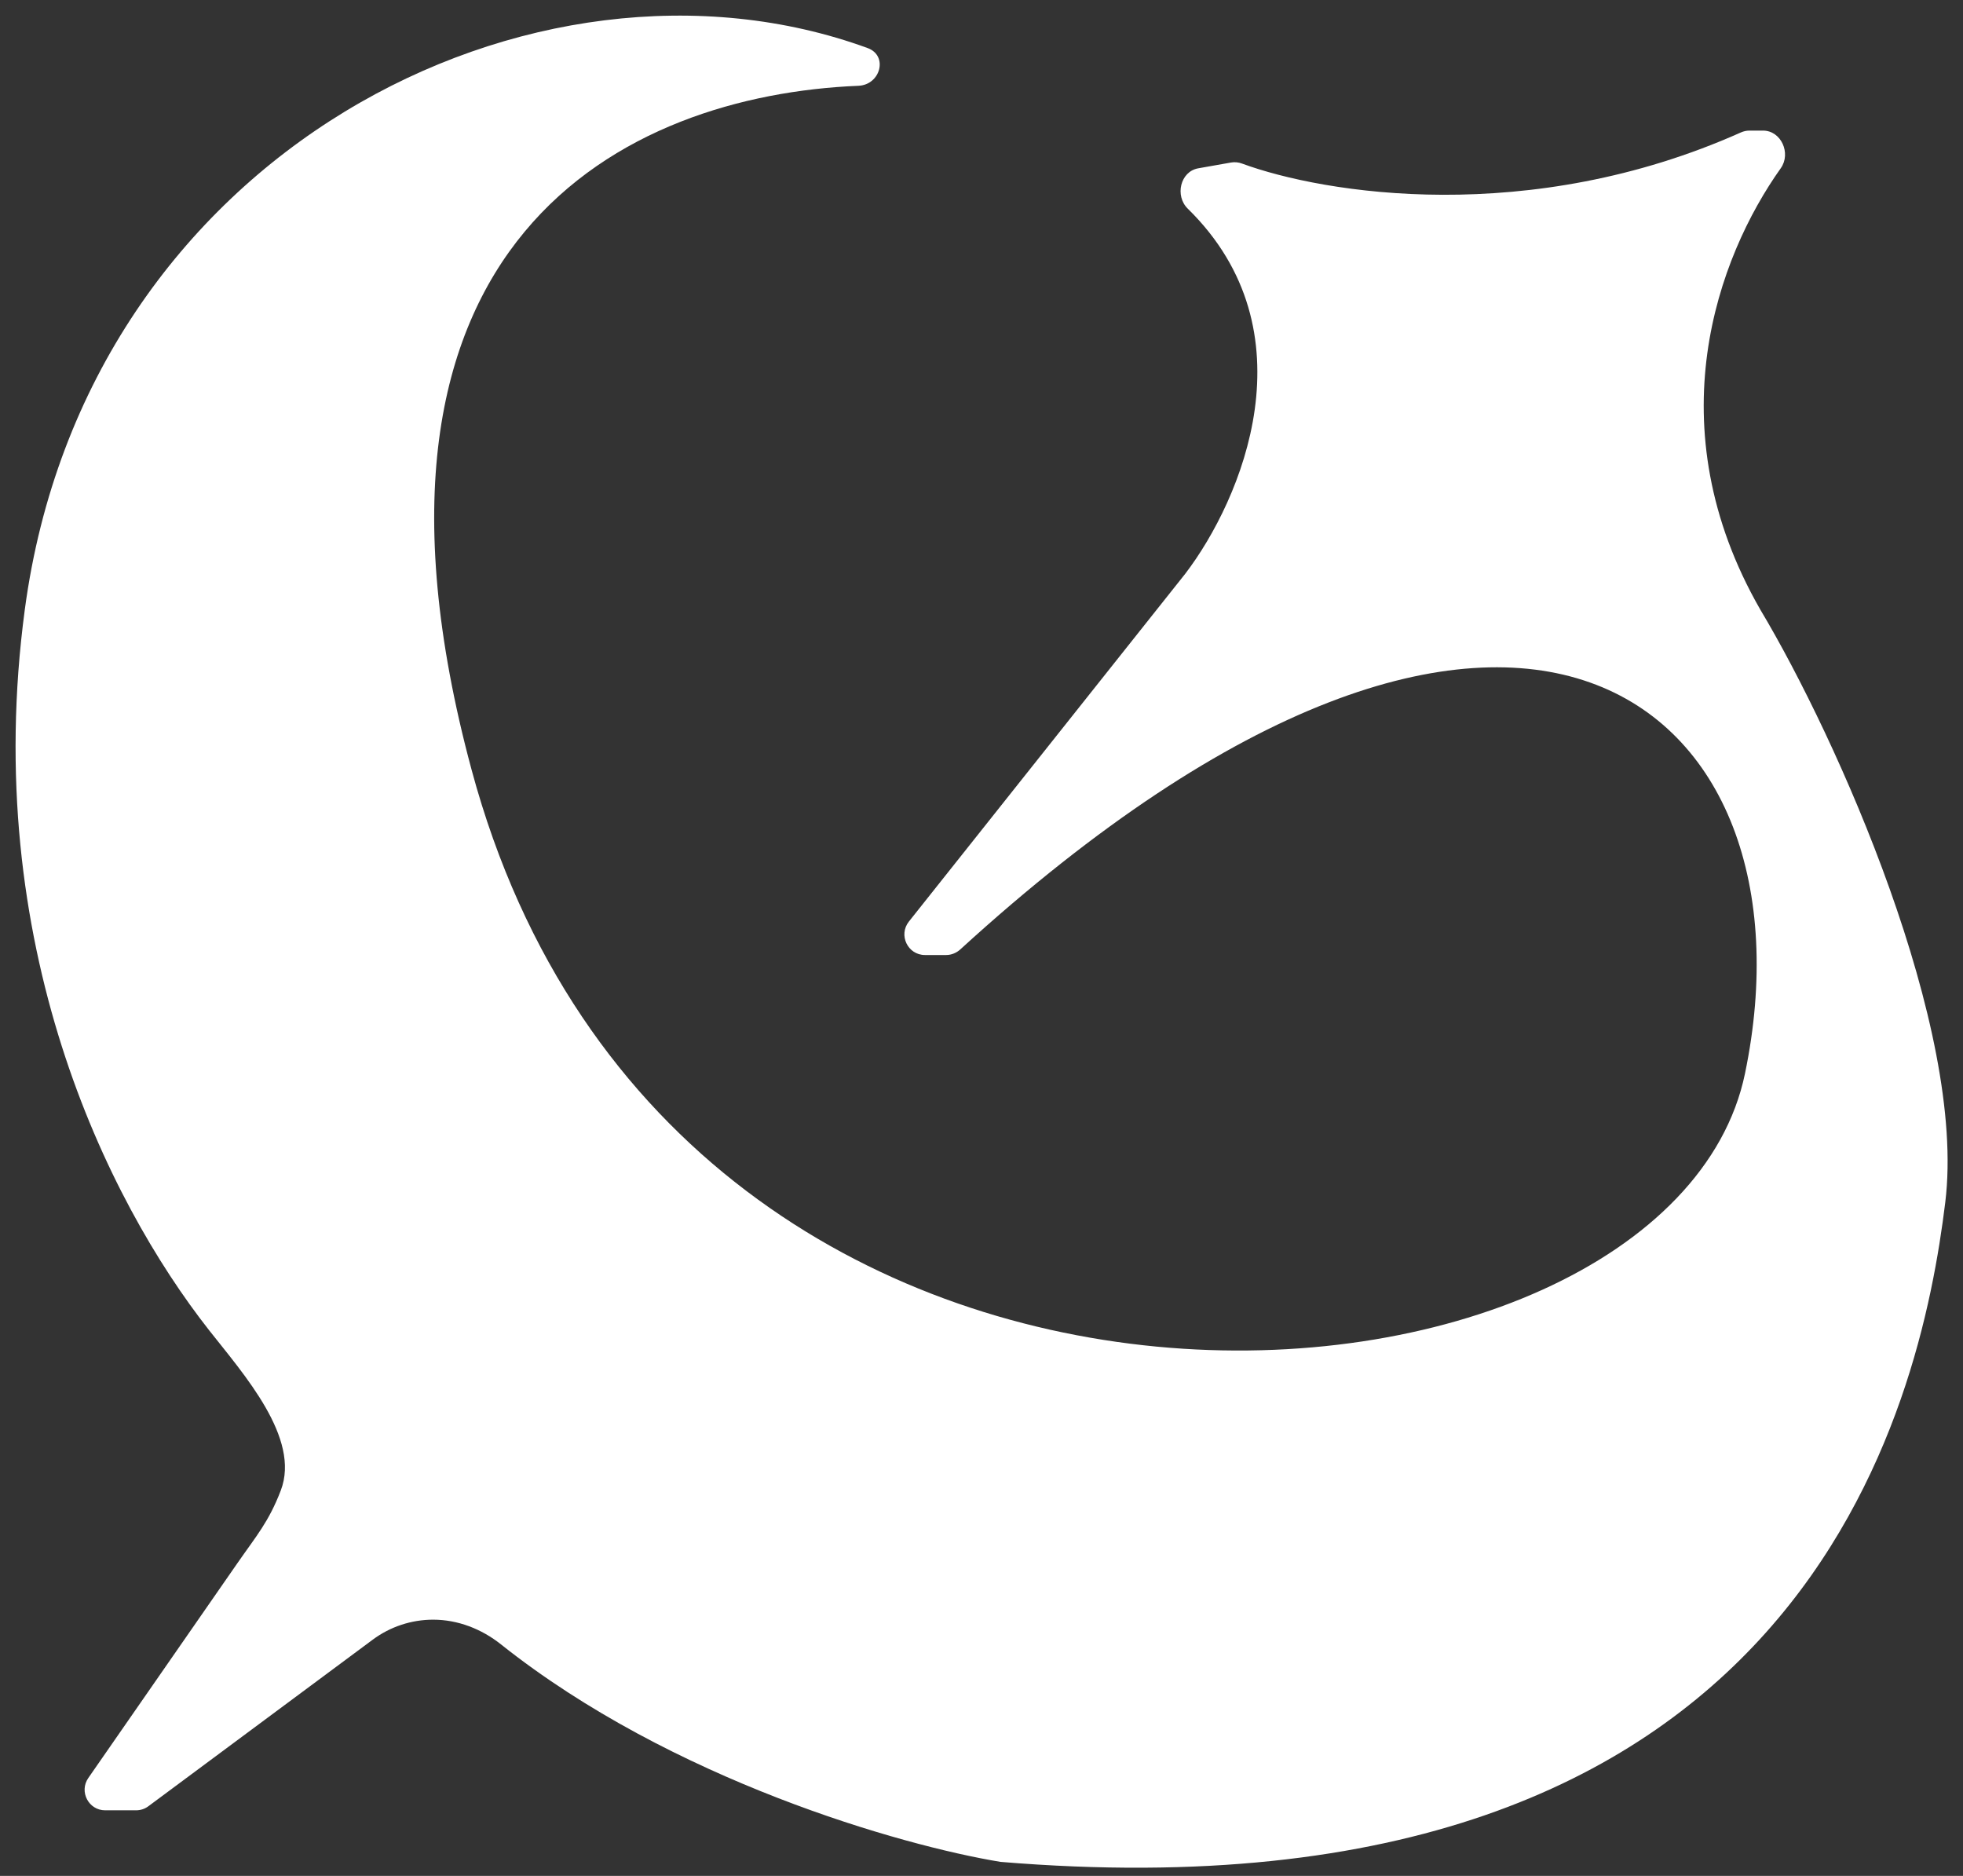 <svg width="90" height="86" viewBox="0 0 90 86" fill="none" xmlns="http://www.w3.org/2000/svg">
<rect x="0" y="0" width="90" height="86" fill="#333333" stroke="none"/>
<g clip-path="url(#clip0_412_3262)">
<path d="M21.618 35.278C15.05 10.893 28.764 4.369 39.356 3.933C40.37 3.891 40.733 2.552 39.779 2.203C24.574 -3.345 3.943 6.94 1.136 27.955C-0.907 43.247 4.882 54.998 9.591 60.989C11.176 63.004 13.79 65.927 12.875 68.325C12.324 69.767 11.756 70.407 10.876 71.675L4.05 81.509C3.615 82.135 4.062 82.993 4.823 82.993H6.24C6.442 82.993 6.638 82.928 6.8 82.808L17.087 75.171C17.889 74.575 18.861 74.253 19.859 74.253C20.992 74.253 22.08 74.678 22.968 75.385C30.791 81.607 41.346 84.612 45.867 85.356C82.83 88.426 88.058 64.332 89.187 55.12C90.165 47.132 84.242 33.861 80.711 27.955C75.87 19.537 78.747 11.789 81.645 7.712C82.129 7.031 81.665 5.987 80.831 5.987H80.208C80.074 5.987 79.94 6.017 79.818 6.071C70.118 10.405 60.706 8.884 56.941 7.497C56.779 7.438 56.607 7.421 56.437 7.451L54.939 7.716C54.112 7.862 53.856 8.978 54.457 9.566C60.205 15.194 56.936 22.904 54.343 26.302L41.671 42.248C41.18 42.867 41.619 43.782 42.408 43.782H43.382C43.618 43.782 43.852 43.686 44.026 43.527C69.512 20.247 83.523 32.269 80.005 49.215C76.473 66.222 31.035 70.238 21.618 35.278Z" fill="white"/>
</g>
<defs>
<clipPath id="clip0_412_3262">
<rect width="90" height="86" fill="white"/>
</clipPath>
</defs>
</svg>
